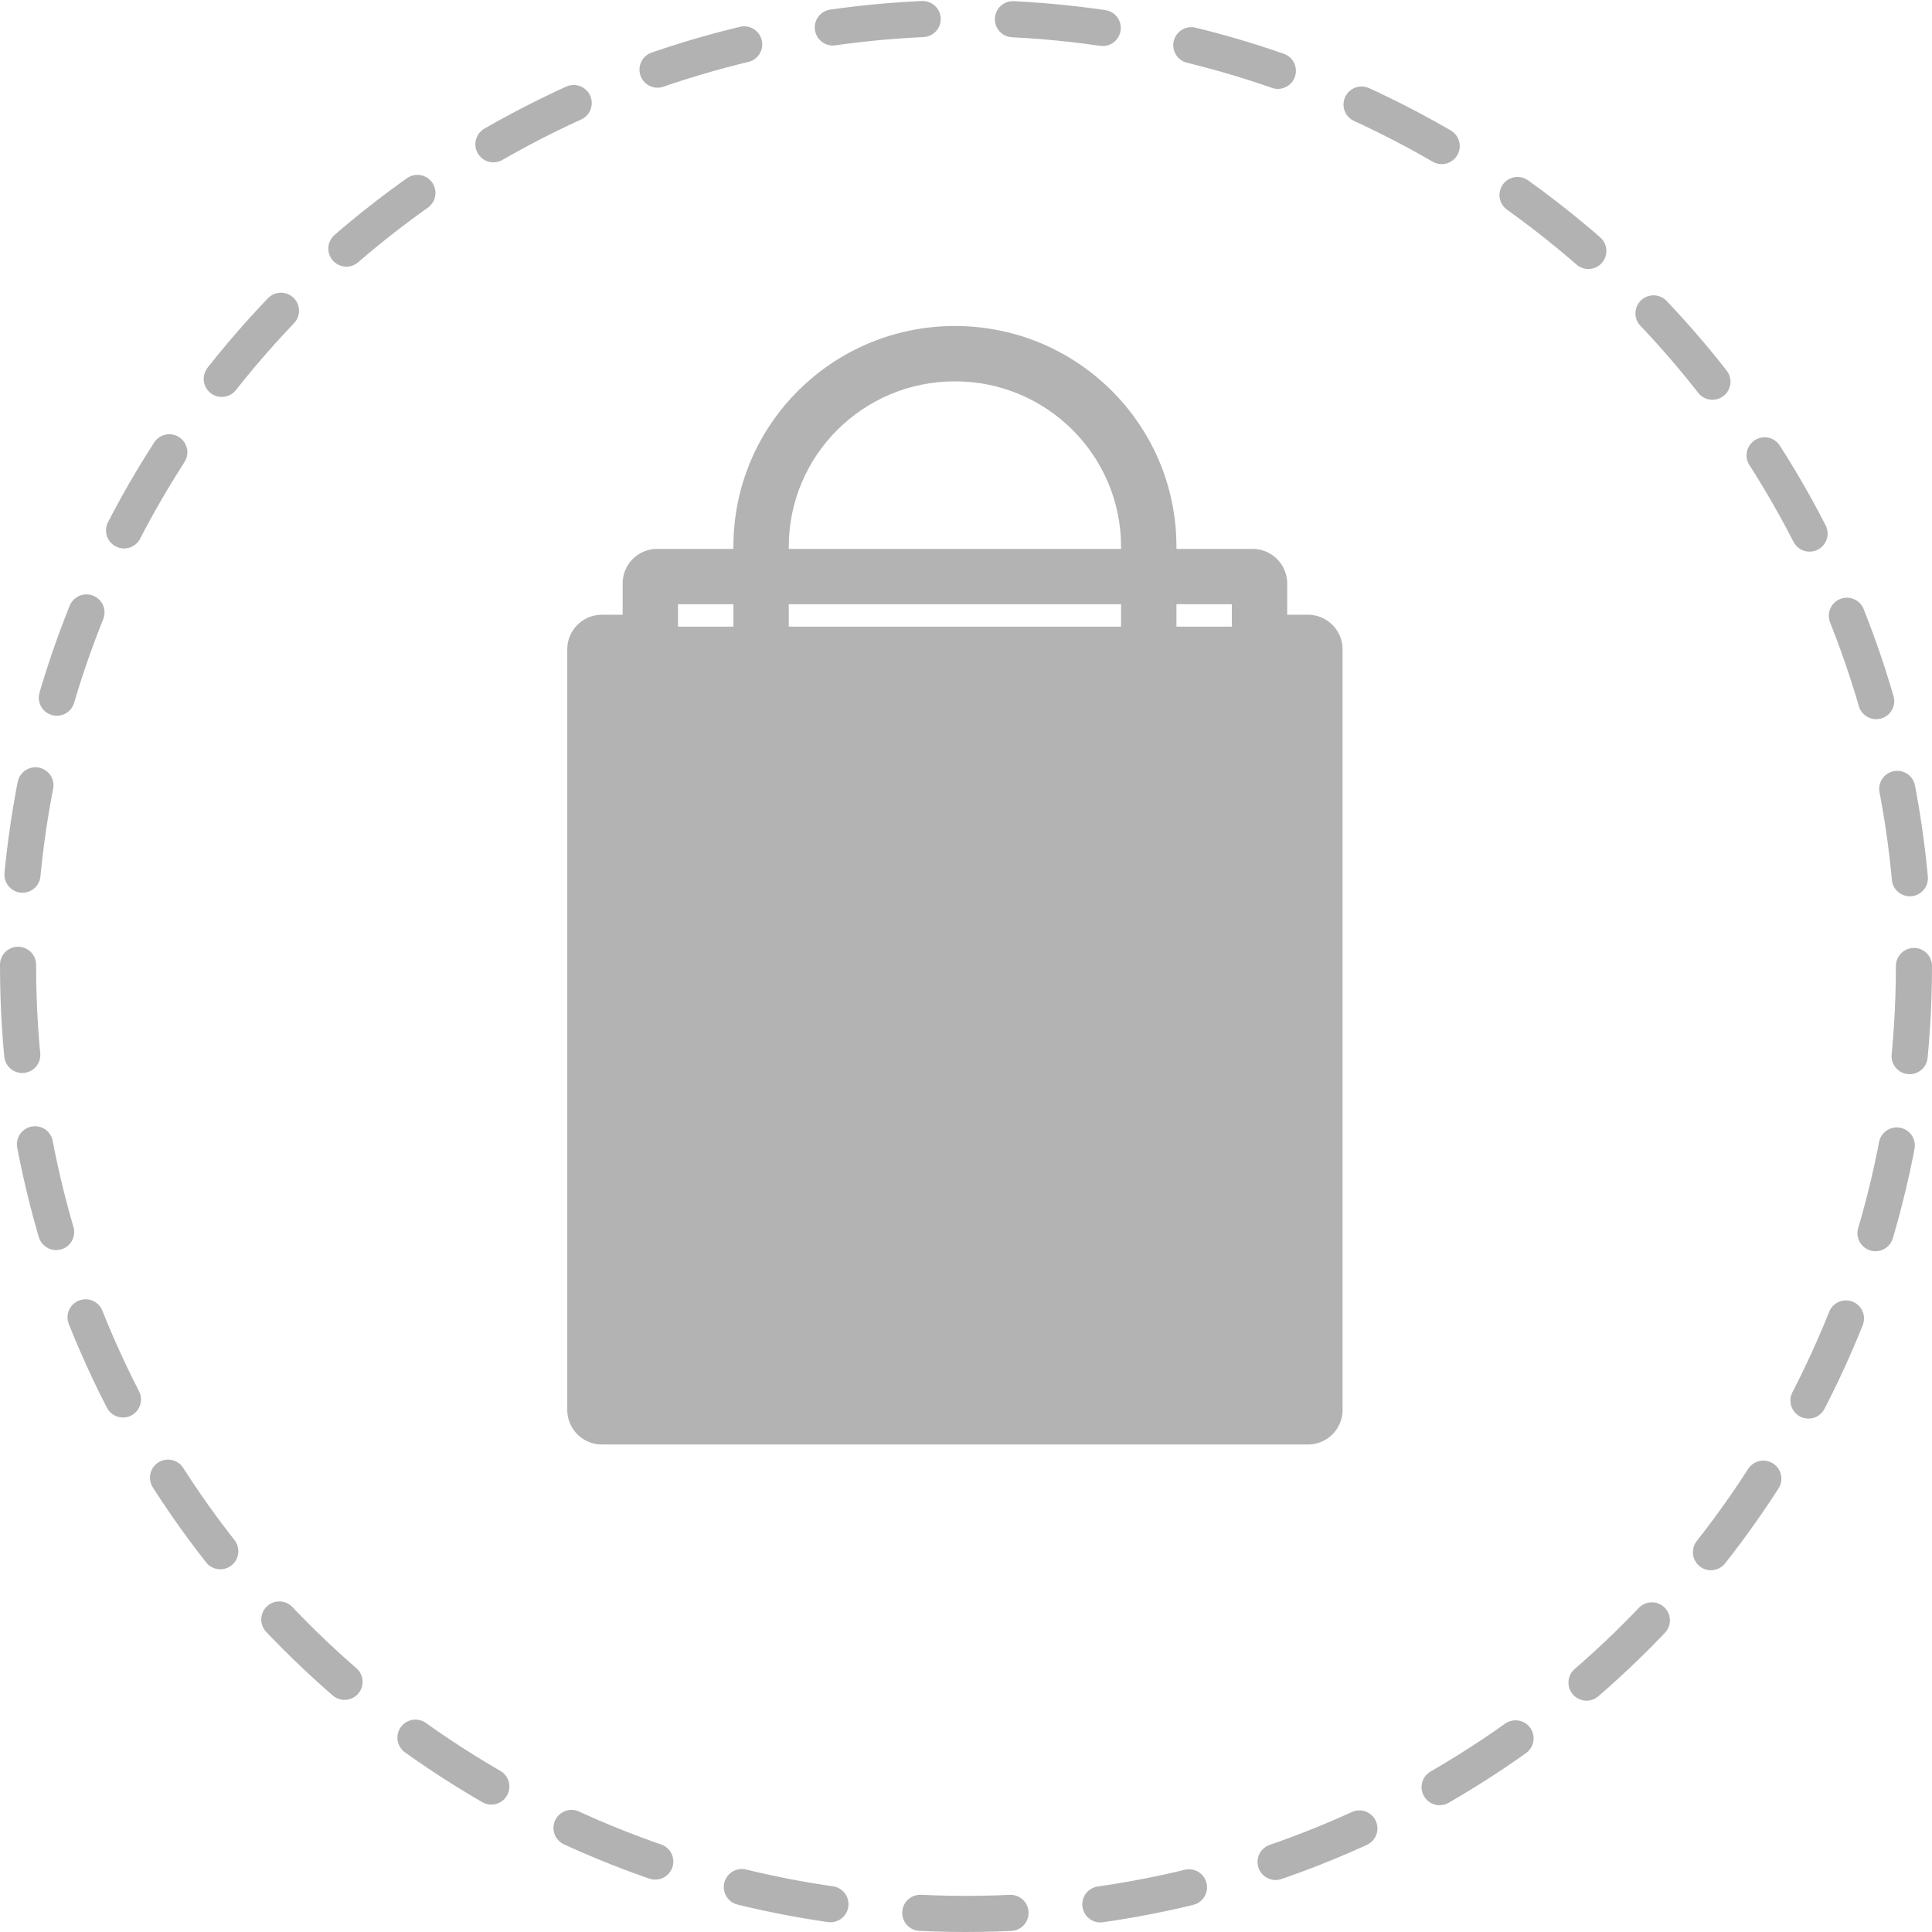 <svg width="107" height="107" xmlns="http://www.w3.org/2000/svg"><g transform="translate(1 1)" fill="none" fill-rule="evenodd"><path d="M26 25.857h53V79H26z"/><path d="M33.484 33.047h-1.146a1.917 1.917 0 0 0-1.921 1.916v42.121c0 1.06.86 1.916 1.921 1.916h39.097a1.917 1.917 0 0 0 1.921-1.916v-42.12c0-1.06-.86-1.917-1.921-1.917h-1.146v-1.731a1.92 1.92 0 0 0-1.927-1.916H35.411a1.914 1.914 0 0 0-1.927 1.91v1.737zm3.067.657v-1.24h30.671v1.24H36.551z" fill="#B3B3B3"/><path d="M64.155 34.535V29.27c0-6.746-5.491-12.215-12.268-12.215-6.776 0-12.269 5.465-12.269 12.215v5.41c0 .84.688 1.522 1.534 1.522.847 0 1.533-.681 1.533-1.522v-5.4c0-5.06 4.12-9.16 9.202-9.16s9.201 4.1 9.201 9.16v5.401c0 .84.688 1.522 1.534 1.522.846 0 1.533-.681 1.533-1.522v-.146z" fill="#B3B3B3"/><circle stroke="#B2B2B2" stroke-width="2" stroke-linecap="round" stroke-linejoin="round" stroke-dasharray="5" cx="52.5" cy="52.5" r="52.5"/></g></svg>